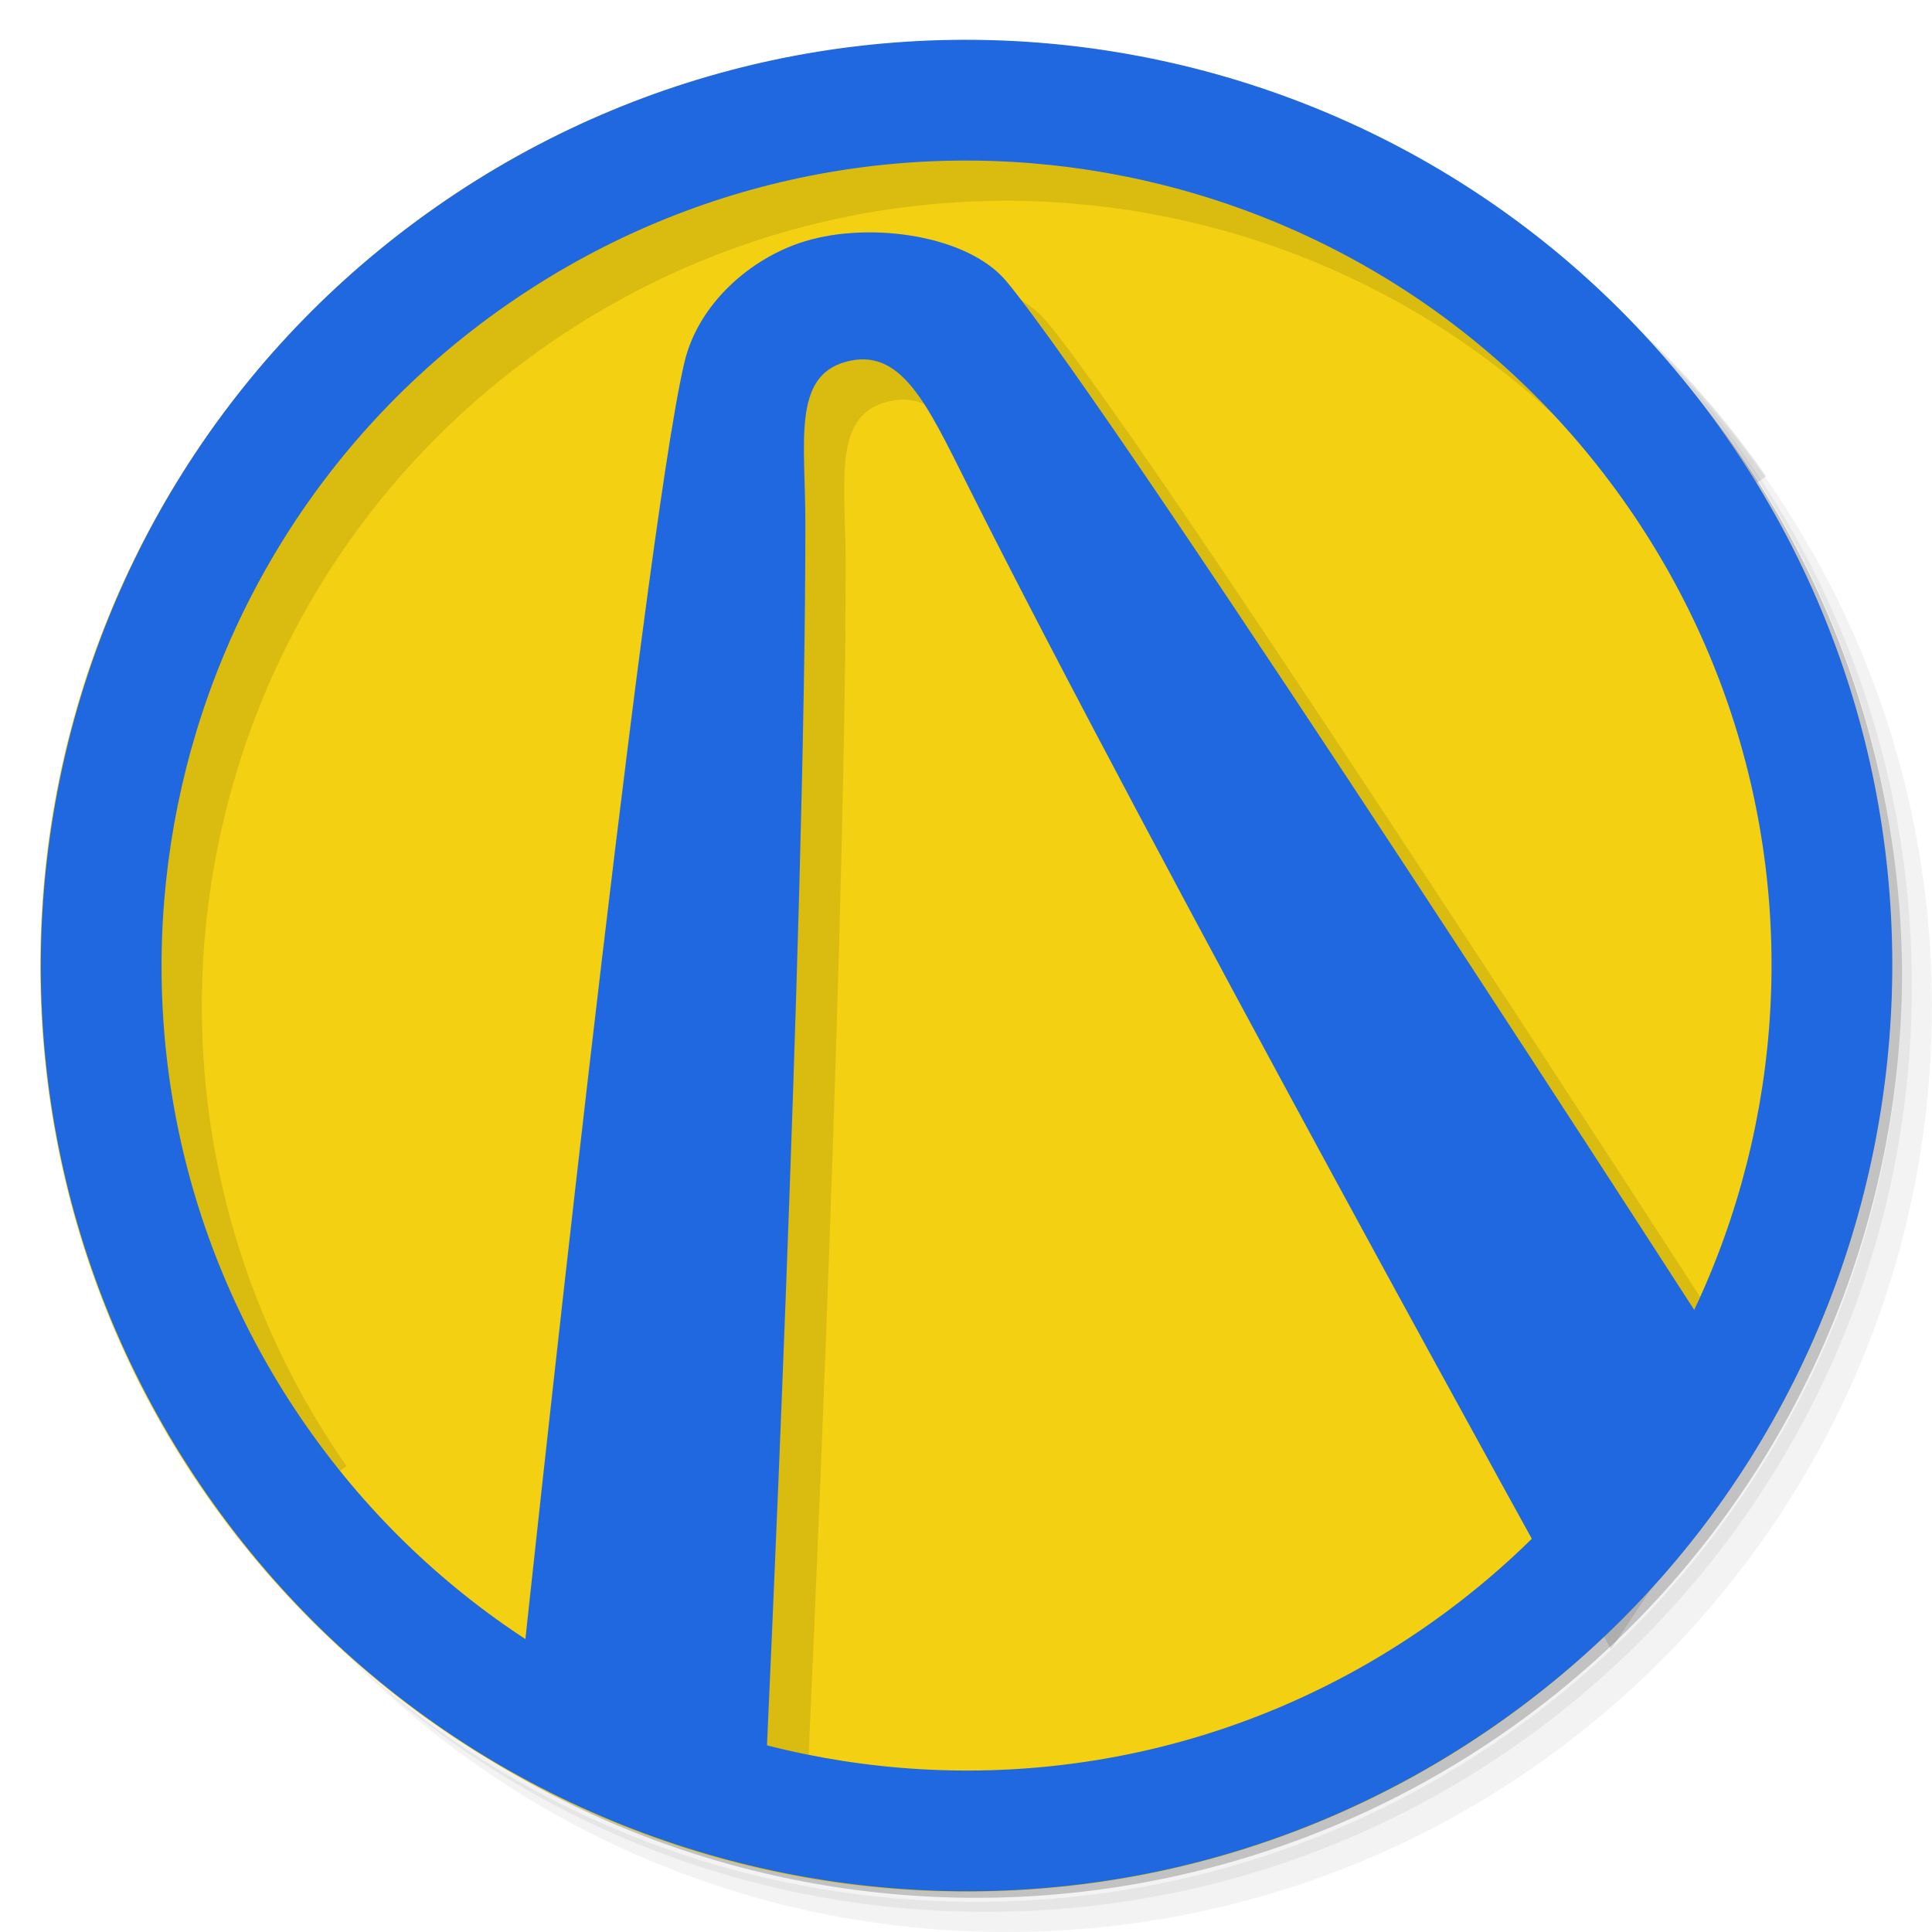 <?xml version="1.0" encoding="UTF-8" standalone="no"?>
<svg
   xmlns:dc="http://purl.org/dc/elements/1.1/"
   xmlns:cc="http://creativecommons.org/ns#"
   xmlns:rdf="http://www.w3.org/1999/02/22-rdf-syntax-ns#"
   xmlns:svg="http://www.w3.org/2000/svg"
   xmlns="http://www.w3.org/2000/svg"
   xmlns:xlink="http://www.w3.org/1999/xlink"
   xmlns:sodipodi="http://sodipodi.sourceforge.net/DTD/sodipodi-0.dtd"
   xmlns:inkscape="http://www.inkscape.org/namespaces/inkscape"
   viewBox="0 0 48 48"
   id="svg2"
   version="1.1"
   inkscape:version="0.91 r13725"
   width="100%"
   height="100%"
   sodipodi:docname="steam_icon_261640.svg"
   inkscape:export-filename="/home/ismael/Imágenes/icons.png"
   inkscape:export-xdpi="245"
   inkscape:export-ydpi="245">
  <sodipodi:namedview
     pagecolor="#ffffff"
     bordercolor="#666666"
     borderopacity="1"
     objecttolerance="10"
     gridtolerance="10"
     guidetolerance="10"
     inkscape:pageopacity="0"
     inkscape:pageshadow="2"
     inkscape:window-width="1366"
     inkscape:window-height="710"
     id="namedview67"
     showgrid="false"
     inkscape:zoom="6.180557"
     inkscape:cx="6.4486483"
     inkscape:cy="22.869184"
     inkscape:window-x="0"
     inkscape:window-y="29"
     inkscape:window-maximized="1"
     inkscape:current-layer="svg2">
    <inkscape:grid
       type="xygrid"
       id="grid3103" />
  </sodipodi:namedview>
  <defs
     id="defs4">
    <linearGradient
       id="linearGradient3027">
      <stop
         style="stop-color:#000000;stop-opacity:1;"
         offset="0"
         id="stop3029" />
      <stop
         style="stop-color:#000000;stop-opacity:0;"
         offset="1"
         id="stop3031" />
    </linearGradient>
    <linearGradient
       inkscape:collect="always"
       xlink:href="#linearGradient3027"
       id="linearGradient3080"
       gradientUnits="userSpaceOnUse"
       x1="2.567"
       y1="13.858"
       x2="44.255"
       y2="32.835" />
    <linearGradient
       inkscape:collect="always"
       xlink:href="#linearGradient3027"
       id="linearGradient3084"
       gradientUnits="userSpaceOnUse"
       x1="2.567"
       y1="13.858"
       x2="44.255"
       y2="32.835" />
    <linearGradient
       inkscape:collect="always"
       xlink:href="#linearGradient3027"
       id="linearGradient3086"
       gradientUnits="userSpaceOnUse"
       x1="-3.919"
       y1="11.937"
       x2="49.295"
       y2="35.008" />
  </defs>
  <g
     id="g21">
    <path
       d="m 36.31 5 c 5.859 4.062 9.688 10.831 9.688 18.5 c 0 12.426 -10.07 22.5 -22.5 22.5 c -7.669 0 -14.438 -3.828 -18.5 -9.688 c 1.037 1.822 2.306 3.499 3.781 4.969 c 4.085 3.712 9.514 5.969 15.469 5.969 c 12.703 0 23 -10.298 23 -23 c 0 -5.954 -2.256 -11.384 -5.969 -15.469 c -1.469 -1.475 -3.147 -2.744 -4.969 -3.781 z m 4.969 3.781 c 3.854 4.113 6.219 9.637 6.219 15.719 c 0 12.703 -10.297 23 -23 23 c -6.081 0 -11.606 -2.364 -15.719 -6.219 c 4.16 4.144 9.883 6.719 16.219 6.719 c 12.703 0 23 -10.298 23 -23 c 0 -6.335 -2.575 -12.06 -6.719 -16.219 z"
       opacity="0.05"
       id="path23" />
    <path
       d="m 41.28 8.781 c 3.712 4.085 5.969 9.514 5.969 15.469 c 0 12.703 -10.297 23 -23 23 c -5.954 0 -11.384 -2.256 -15.469 -5.969 c 4.113 3.854 9.637 6.219 15.719 6.219 c 12.703 0 23 -10.298 23 -23 c 0 -6.081 -2.364 -11.606 -6.219 -15.719 z"
       opacity="0.1"
       id="path25" />
    <path
       d="m 31.25 2.375 c 8.615 3.154 14.75 11.417 14.75 21.13 c 0 12.426 -10.07 22.5 -22.5 22.5 c -9.708 0 -17.971 -6.135 -21.12 -14.75 a 23 23 0 0 0 44.875 -7 a 23 23 0 0 0 -16 -21.875 z"
       opacity="0.2"
       id="path27" />
  </g>
  <path
     inkscape:connector-curvature="0"
     style="fill:#f3d011;fill-opacity:1"
     id="path31"
     d="M 24,1 C 36.703,1 47,11.297 47,24 47,36.703 36.703,47 24,47 11.297,47 1,36.703 1,24 1,11.297 11.297,1 24,1 z" />
  <g
     transform="matrix(0.768,0,0,0.722,8.79,11.851)"
     id="g3058"
     style="opacity:0.1;fill:#000000">
    <g
       style="font-size:32px;font-style:normal;font-variant:normal;font-weight:bold;font-stretch:normal;text-align:start;line-height:125%;letter-spacing:0px;word-spacing:0px;writing-mode:lr-tb;text-anchor:start;fill:#000000;fill-opacity:1;stroke:none;font-family:Nimbus Sans Narrow;-inkscape-font-specification:Nimbus Sans Narrow Bold"
       id="g3060"
       transform="translate(0.014,1)" />
    <g
       transform="translate(0.014,1)"
       id="g3064"
       style="font-size:32px;font-style:normal;font-variant:normal;font-weight:bold;font-stretch:normal;text-align:start;line-height:125%;letter-spacing:0px;word-spacing:0px;writing-mode:lr-tb;text-anchor:start;fill:#000000;fill-opacity:1;stroke:none;font-family:Nimbus Sans Narrow;-inkscape-font-specification:Nimbus Sans Narrow Bold" />
  </g>
  <g
     transform="matrix(0.921,0.39,-0.39,0.921,12.265,-6.463)"
     id="g3133"
     style="opacity:0.1;fill:url(#linearGradient3086);fill-opacity:1">
    <g
       transform="matrix(0.985,-0.171,0.171,0.985,-3.743,4.447)"
       id="g3135"
       style="fill:url(#linearGradient3084);fill-opacity:1">
      <g
         style="fill:url(#linearGradient3080);fill-opacity:1"
         id="g3137" />
    </g>
  </g>
  <g
     id="g33" />
  <g
     id="g63">
    <path
       d="m 40.03 7.531 c 3.712 4.084 5.969 9.514 5.969 15.469 0 12.703 -10.297 23 -23 23 c -5.954 0 -11.384 -2.256 -15.469 -5.969 4.178 4.291 10.01 6.969 16.469 6.969 c 12.703 0 23 -10.298 23 -23 0 -6.462 -2.677 -12.291 -6.969 -16.469 z"
       opacity="0.1"
       id="path65" />
  </g>
  <g
     style="fill:#800000"
     id="g3050"
     transform="matrix(0.87,0,0,0.87,3.13,3.13)" />
  <g
     id="g3111"
     transform="matrix(0.921,0.39,-0.39,0.921,11.262,-7.46)"
     style="fill:#aa0000">
    <g
       id="g3116"
       transform="matrix(0.985,-0.171,0.171,0.985,-3.743,4.447)"
       style="fill:#aa0000">
      <path
         sodipodi:nodetypes="csasccsascc"
         inkscape:connector-curvature="0"
         id="path4175"
         d="m 45.976,30.168 c 0,0 -20.1,-19.502 -23.664,-22.204 -1.188,-0.901 -3.624,-0.687 -5.096,0.162 -1.225,0.707 -2.232,2.112 -2.24,3.603 -0.023,4.472 3.376,32.072 3.376,32.072 l 6.525,1.558 c 0,0 -3.789,-20.642 -6.07,-30.416 -0.454,-1.948 -1.142,-3.464 0.065,-4.123 1.241,-0.677 2.175,0.519 3.603,2.24 6.576,7.922 20.97,23.859 20.97,23.859 z"
         style="fill:#000000;fill-opacity:0.102;stroke:none" />
      <g
         id="g3046"
         style="fill:#aa0000">
        <path
           id="path4169"
           d="M 8.112,9.353 C -0.39,18.792 0.369,33.334 9.808,41.836 L 40.594,7.657 C 31.156,-0.845 16.614,-0.085 8.112,9.353 Z M 10.341,11.361 C 17.734,3.154 30.379,2.493 38.587,9.886 L 11.816,39.607 C 3.608,32.214 2.948,19.569 10.341,11.361 Z"
           style="fill:#000000;fill-opacity:0.102"
           inkscape:connector-curvature="0"
           sodipodi:nodetypes="sccssccs" />
        <path
           inkscape:connector-curvature="0"
           style="fill:#2068df;fill-opacity:1"
           d="M 6.911,8.607 C -1.591,18.045 -0.832,32.588 8.607,41.089 18.045,49.591 32.588,48.832 41.089,39.393 49.591,29.955 48.832,15.412 39.393,6.911 29.955,-1.591 15.412,-0.832 6.911,8.607 z m 2.229,2.008 C 16.533,2.407 29.178,1.747 37.386,9.14 45.593,16.533 46.253,29.178 38.86,37.386 31.467,45.593 18.822,46.253 10.614,38.86 2.407,31.467 1.747,18.822 9.14,10.614 z"
           id="path3048" />
      </g>
      <path
         style="fill:#2068df;stroke:none;fill-opacity:1"
         d="m 44.775,29.421 c 0,0 -20.1,-19.502 -23.664,-22.204 -1.188,-0.901 -3.624,-0.687 -5.096,0.162 -1.225,0.707 -2.232,2.112 -2.24,3.603 -0.023,4.472 3.376,32.072 3.376,32.072 l 6.525,1.558 c 0,0 -3.789,-20.642 -6.07,-30.416 -0.454,-1.948 -1.142,-3.464 0.065,-4.123 1.241,-0.677 2.175,0.519 3.603,2.24 6.576,7.922 20.97,23.859 20.97,23.859 z"
         id="path3105"
         inkscape:connector-curvature="0"
         sodipodi:nodetypes="csasccsascc" />
    </g>
  </g>
  <g
     style="font-size:32px;font-style:normal;font-variant:normal;font-weight:bold;font-stretch:normal;text-align:start;line-height:125%;letter-spacing:0px;word-spacing:0px;writing-mode:lr-tb;text-anchor:start;fill:#aa0000;fill-opacity:1;stroke:none;font-family:Nimbus Sans Narrow;-inkscape-font-specification:Nimbus Sans Narrow Bold"
     id="text3053"
     transform="matrix(0.922,0,0,0.767,2.961,9.859)" />
  <g
     transform="matrix(0.922,0,0,0.767,2.961,9.859)"
     id="g3028"
     style="font-size:32px;font-style:normal;font-variant:normal;font-weight:bold;font-stretch:normal;text-align:start;line-height:125%;letter-spacing:0px;word-spacing:0px;writing-mode:lr-tb;text-anchor:start;fill:#f3d011;fill-opacity:1;stroke:none;font-family:Nimbus Sans Narrow;-inkscape-font-specification:Nimbus Sans Narrow Bold" />
</svg>
